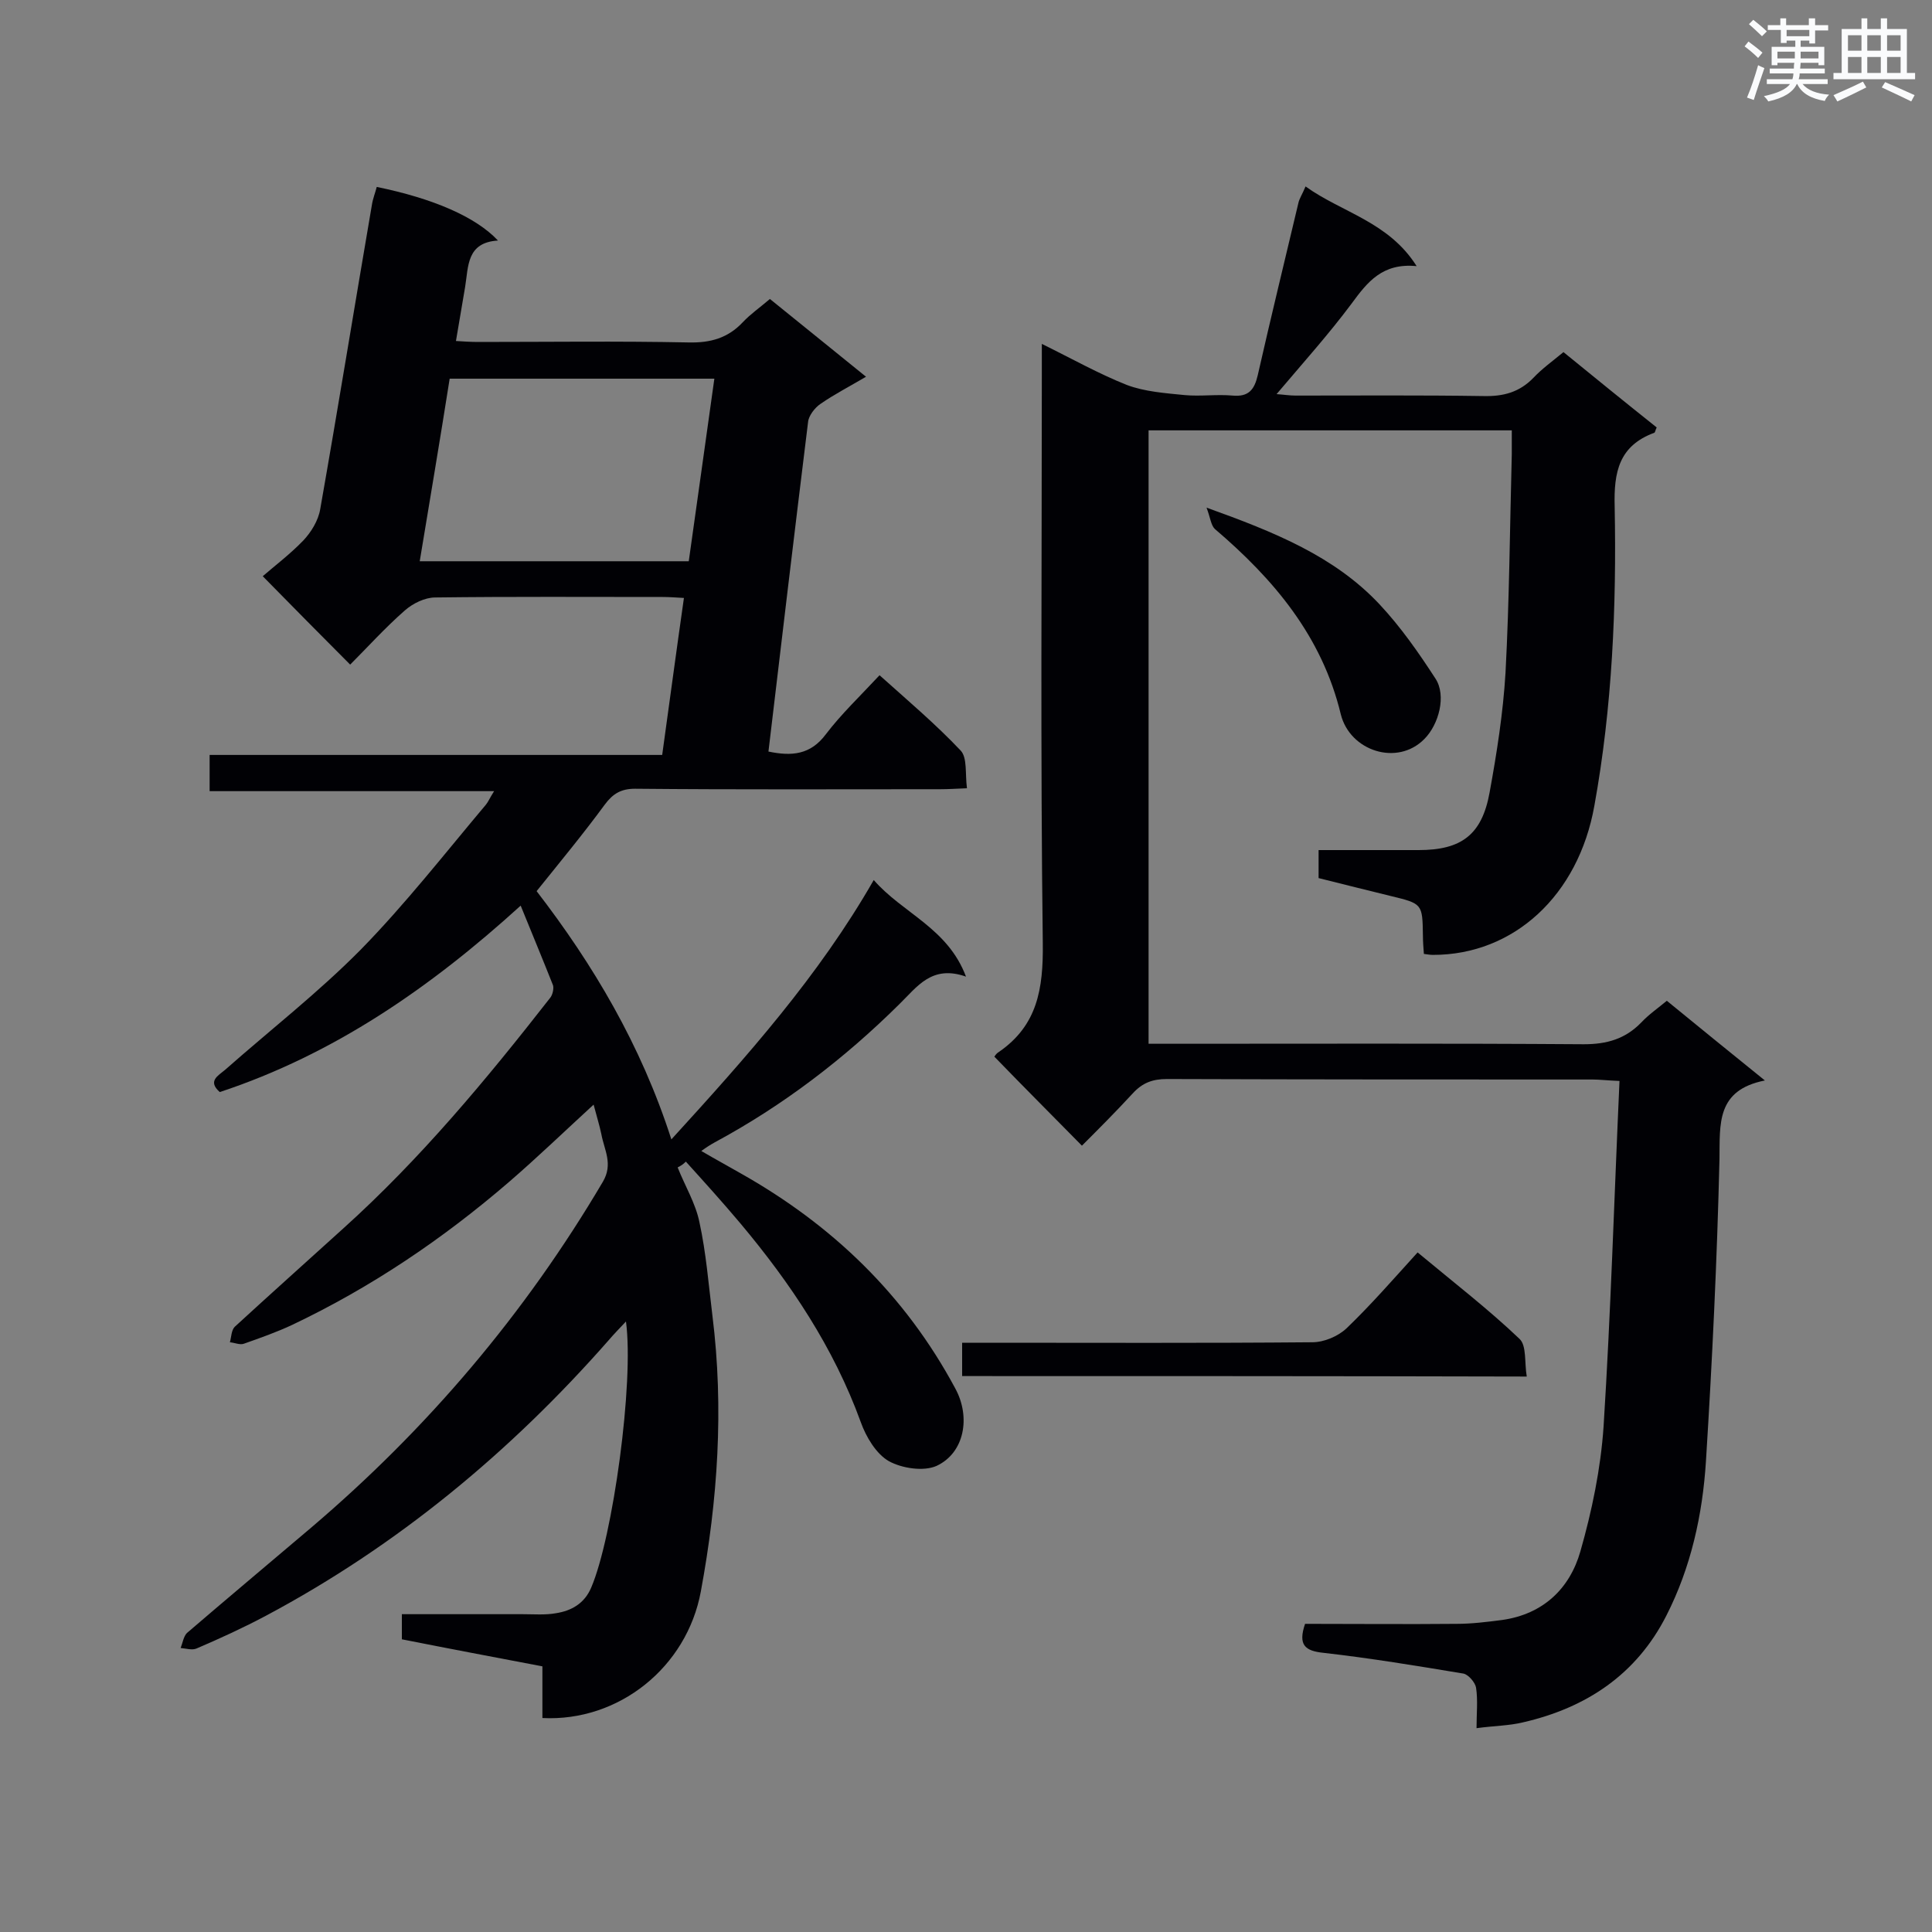 <svg enable-background="new 0 0 400 400" viewBox="0 0 400 400" xmlns="http://www.w3.org/2000/svg"><rect x="0" y="0" width="400" height="400" fill="#808080" stroke="none"/><g fill="#010105"><path d="m140.3 241.7c1.5 3.8 3.7 7.4 4.5 11.3 1.4 6.4 1.9 12.9 2.7 19.4 2.4 19.2 1.1 38.2-2.4 57.1-2.9 15.7-17 27-32.8 26.2 0-3.5 0-7 0-10.7-10-1.9-19.5-3.7-29.1-5.6 0-1.8 0-3.2 0-5.2h25c2.3 0 4.7.2 6.9-.2 3.2-.5 5.9-2 7.3-5.3 4.5-10.5 8.9-42.5 7.2-55.1-1.4 1.5-2.5 2.6-3.6 3.9-20.3 23.1-43.7 42.5-70.9 57-4.7 2.5-9.5 4.7-14.4 6.8-.9.4-2.2 0-3.3-.1.4-1 .6-2.4 1.3-3.1 8.5-7.3 17.1-14.5 25.7-21.8 24.1-20.5 44.3-44.3 60.4-71.6 2.2-3.7.3-6.6-.3-9.9-.4-1.9-1-3.8-1.6-6.1-6.1 5.6-11.6 10.9-17.5 16-13.7 11.8-28.5 21.8-44.9 29.6-3.2 1.5-6.6 2.7-10 3.9-.8.3-1.9-.2-2.9-.3.3-1.1.3-2.5 1-3.2 7.4-6.8 14.9-13.5 22.4-20.3 16-14.4 29.7-30.9 42.9-47.8.5-.6.8-1.9.6-2.6-2.1-5.3-4.3-10.6-6.7-16.5-18.7 17-38.7 30.8-62.3 38.6-2.6-2.3-.3-3.4 1.1-4.6 9.4-8.3 19.3-16 28.1-24.9 9.2-9.4 17.4-19.9 25.9-30 .5-.6.8-1.4 1.7-2.8-20.1 0-39.4 0-58.9 0 0-2.7 0-4.8 0-7.5h46.5 47.2c1.5-10.8 2.9-21.3 4.5-32.5-1.7-.1-3.1-.2-4.4-.2-15.7 0-31.4-.1-47.1.1-2.1 0-4.6 1.2-6.3 2.7-4.1 3.6-7.8 7.7-11.3 11.2-6.1-6.1-12-12.1-18.1-18.3 2.4-2.1 5.6-4.5 8.4-7.4 1.6-1.7 3.1-4.1 3.5-6.5 3.7-21 7.1-42 10.7-63 .2-1.3.7-2.5 1-3.7 11.7 2.4 20.5 6.2 25.1 11.1-6.5.4-6.1 5.3-6.8 9.6-.6 3.5-1.2 7.1-1.9 11.2 1.6.1 3.1.2 4.6.2 14.5 0 29.1-.2 43.6.1 4.5.1 8.1-.9 11.2-4.2 1.6-1.7 3.5-3 5.6-4.8 6.4 5.2 12.9 10.4 19.9 16.1-3.4 2-6.5 3.6-9.4 5.6-1.2.8-2.5 2.5-2.6 3.8-2.8 22.7-5.5 45.4-8.2 68.2 4.8 1 8.7.7 11.9-3.6 3.2-4.2 7.1-7.9 11.1-12.2 5.8 5.2 11.6 10.1 16.8 15.6 1.4 1.5.9 4.8 1.3 7.8-2.3.1-4 .2-5.6.2-21 0-42 .1-63.1-.1-2.9 0-4.6 1-6.3 3.3-4.4 6-9.2 11.8-14.1 17.9 11.7 15.2 21.6 31.8 27.9 51.4 15.6-17.1 30.5-33.8 41.9-53.7 6 6.9 15.3 9.9 19.1 20-7.1-2.5-10.1 2.1-13.8 5.7-11.4 11.3-24.1 21-38.2 28.6-.9.5-1.7 1-2.8 1.8 2.9 1.7 5.5 3.1 8.1 4.6 19 10.7 34.1 25.2 44.5 44.6 3.2 5.9 1.9 13.3-3.9 16-2.7 1.2-7.2.5-9.9-1-2.6-1.5-4.7-5-5.8-8.1-5.6-15.4-14.5-28.7-24.9-41.1-3.7-4.4-7.5-8.6-11.3-12.8-.6.6-1.1.9-1.7 1.2zm-53.4-125.5h55.7c1.8-12.6 3.5-25.1 5.3-37.8-18.6 0-36.5 0-54.8 0-2 12.7-4.1 25.1-6.2 37.8z"/><path d="m270.2 336.2c10.5 0 20.9.1 31.4 0 3.1 0 6.3-.4 9.4-.8 8.5-1.2 14-6.5 16.2-14.2 2.4-8.4 4.2-17.1 4.8-25.8 1.5-23.7 2.2-47.4 3.3-71.6-2.6-.1-4.1-.3-5.6-.3-29.4 0-58.8 0-88.1-.1-3 0-5.1.8-7.1 3-3.5 3.8-7.2 7.5-10.5 10.8-6.1-6.2-12.1-12.2-18.1-18.4-.2.3.2-.6.9-1 8-5.5 9.2-13.1 9.1-22.4-.5-39.5-.2-78.9-.2-118.4 0-1.7 0-3.4 0-5.8 6.3 3.1 11.8 6.2 17.6 8.5 3.7 1.4 8 1.7 12 2.1 3.3.3 6.6-.2 9.9.1s4.5-1.2 5.2-4.2c2.7-11.9 5.6-23.8 8.4-35.6.2-1 .8-1.8 1.5-3.5 7.5 5.4 17.2 7.3 23 16.5-7.1-.7-10.2 3.3-13.5 7.8-4.7 6.3-10 12.2-15.5 18.7 1.5.1 2.7.3 3.9.3 13 0 25.9-.1 38.9.1 4.2.1 7.5-.8 10.4-3.8 1.8-1.9 3.9-3.4 6.2-5.3 6.5 5.3 12.9 10.5 19.3 15.6-.3.6-.3 1-.5 1.1-7.3 2.7-8.4 8.1-8.2 15.3.4 20.7-.5 41.5-4.2 61.9-3.3 18.6-16.7 30.9-33.4 30.9-.6 0-1.1-.1-1.9-.2-.1-1.3-.2-2.6-.2-3.8-.1-6.6-.1-6.6-6.7-8.2-4.9-1.2-9.7-2.4-14.9-3.7 0-1.8 0-3.5 0-5.8h20.7c8.8 0 13.1-3.1 14.7-11.9 1.5-8.2 2.8-16.5 3.3-24.8.8-15.1.9-30.2 1.3-45.3 0-1.6 0-3.1 0-4.9-25.2 0-50.1 0-75.2 0v127h5c28.4 0 56.7-.1 85.1.1 4.8 0 8.6-1.1 11.9-4.5 1.6-1.7 3.5-3 5.3-4.5 6.6 5.4 13 10.6 20.3 16.5-10.1 2-9.3 9-9.4 16.3-.5 20.9-1.5 41.7-2.8 62.5-.7 11.1-3.1 22-8.2 32-6.2 12.2-16.6 19.1-29.7 22.1-2.9.7-5.9.7-9.6 1.2 0-3 .3-5.8-.1-8.4-.2-1.1-1.6-2.7-2.6-2.9-9.6-1.6-19.3-3.2-29-4.3-3.8-.4-5.3-1.6-3.8-6z"/><path d="m199.2 284.9c0-2.3 0-4.3 0-6.9h5.1c22.5 0 44.9.1 67.4-.1 2.4 0 5.3-1.2 7.1-2.9 5.1-4.9 9.7-10.2 14.7-15.7 7.7 6.4 14.7 11.8 21.1 17.9 1.5 1.4 1 4.9 1.5 7.8-39.4-.1-77.9-.1-116.9-.1z"/><path d="m249.8 105.1c14.2 5.1 26.5 10.1 35.8 20 4.4 4.7 8.1 10 11.6 15.4 2.3 3.5.7 9.5-2.3 12.5-5.6 5.7-15.4 2.5-17.3-5.1-3.9-16.2-13.9-28-26.1-38.4-.8-.8-.9-2.3-1.7-4.4z"/></g><path d="m361.2 9.6.8-1c.9.7 1.9 1.4 2.9 2.3l-.9 1.1c-1-1-2-1.8-2.8-2.4zm.5 10.6c.9-2.1 1.6-4.3 2.3-6.7.4.2.8.4 1.3.6-.7 2.1-1.5 4.3-2.2 6.6zm.4-15.2.9-.9c1 .8 2 1.6 2.8 2.4l-1 1c-.9-.9-1.8-1.7-2.7-2.5zm12.5-1.2h1.2v1.4h2.7v1.1h-2.7v2.7h-1.2v-.6h-1.8v1.3h4.9v3.8h-1.2v-.5h-3.7c0 .4-.1.9-.1 1.2h5.1v1h-5.2c0 .5-.1.9-.2 1.2h6v1h-5.2c1.1 1.3 2.9 2 5.5 2.2-.4.4-.7.8-.9 1.3-2.9-.5-4.8-1.6-5.7-3.5h-.1c-.8 1.7-2.7 2.9-5.9 3.6-.2-.4-.6-.8-.9-1.1 2.8-.6 4.6-1.4 5.4-2.5h-4.8v-1h5.3c.1-.3.2-.7.2-1.2h-4.9v-1h5c0-.4 0-.8.1-1.2h-3.5v.5h-1.2v-3.8h4.9v-1.3h-1.8v.5h-1.2v-2.7h-2.7v-1h2.6v-1.4h1.2v1.4h4.7v-1.4zm-6.6 8.3h3.6c0-.4 0-.9 0-1.4h-3.6zm1.9-4.6h4.7v-1.3h-4.7zm6.6 3.2h-3.7v1.4h3.7z" fill="#fafbfc"/><path d="m385.3 3.8h1.3v2.2h2.8v-2.2h1.3v2.2h4.1v9.1h1.7v1.3h-16.9v-1.3h1.7v-9.1h4.1v-2.2zm.4 13.1.7 1.2c-1.8.9-3.8 1.9-6 2.9-.2-.4-.5-.8-.8-1.3 2.3-1 4.3-1.9 6.1-2.8zm-3.1-6.4h2.8v-3.2h-2.8zm0 4.6h2.8v-3.3h-2.8zm4-4.6h2.8v-3.2h-2.8zm0 4.6h2.8v-3.3h-2.8zm3.7 1.9c2.1.9 4.1 1.8 6.1 2.7l-.7 1.3c-2.2-1.1-4.2-2-6.1-2.9zm3.2-9.7h-2.8v3.2h2.8zm-2.8 7.8h2.8v-3.3h-2.8z" fill="#fafbfc"/></svg>